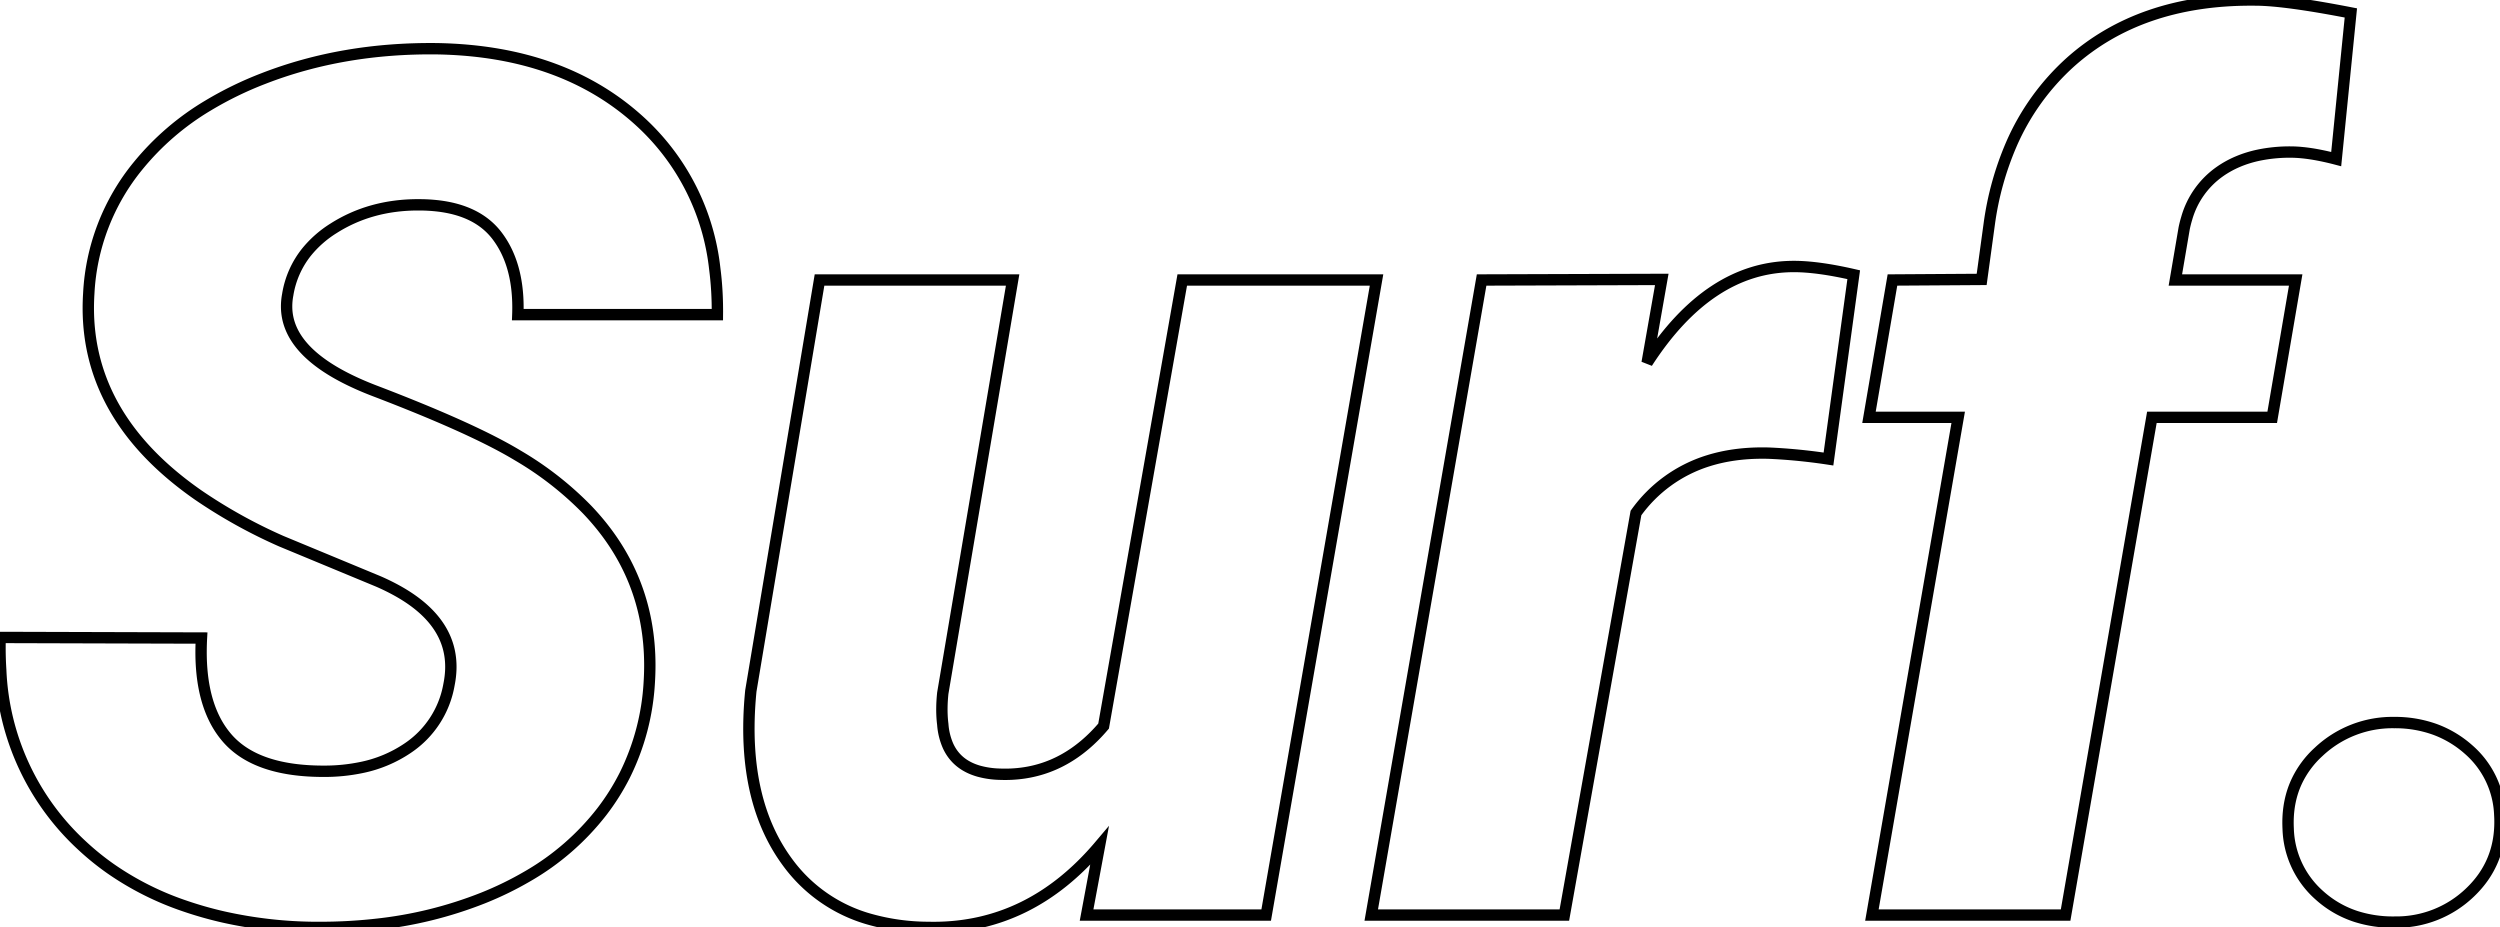 <svg width="207.975" height="77.157" viewBox="0 0 207.975 77.157" xmlns="http://www.w3.org/2000/svg"><g id="svgGroup" stroke-linecap="round" fill-rule="evenodd" font-size="9pt" stroke="#000" stroke-width="0.25mm" fill="none" style="stroke:#000;stroke-width:0.25mm;fill:none"><path d="M 31.408 48.342 L 23.4 45.022 A 42.748 42.748 0 0 1 16.471 41.171 Q 7.346 34.811 7.346 25.629 A 19.078 19.078 0 0 1 7.385 24.416 A 18.189 18.189 0 0 1 11.486 13.796 A 22.075 22.075 0 0 1 17.311 8.778 A 29.497 29.497 0 0 1 21.887 6.545 Q 28.527 3.957 36.389 4.055 Q 46.935 4.25 53.356 10.207 A 19.437 19.437 0 0 1 59.459 22.338 Q 59.699 24.175 59.68 26.174 L 43.078 26.174 A 16.377 16.377 0 0 0 43.089 25.59 Q 43.089 21.894 41.345 19.607 Q 39.731 17.49 36.336 17.118 A 13.575 13.575 0 0 0 35.168 17.043 A 16.333 16.333 0 0 0 34.788 17.039 Q 30.822 17.039 27.746 18.996 A 9.065 9.065 0 0 0 25.504 20.968 A 7.607 7.607 0 0 0 23.937 24.514 A 5.225 5.225 0 0 0 23.843 25.49 Q 23.843 29.294 29.797 31.948 A 27.724 27.724 0 0 0 31.188 32.522 A 162.325 162.325 0 0 1 34.998 34.029 Q 40.295 36.208 43.078 37.893 A 27.326 27.326 0 0 1 48.839 42.39 Q 54.059 47.846 54.059 55.356 A 22.468 22.468 0 0 1 54.015 56.74 A 19.832 19.832 0 0 1 51.978 64.484 A 19.045 19.045 0 0 1 50.06 67.531 A 21.217 21.217 0 0 1 43.898 72.892 A 27.737 27.737 0 0 1 40.173 74.709 A 33.901 33.901 0 0 1 31.237 76.903 Q 28.976 77.154 26.568 77.154 A 46.712 46.712 0 0 1 25.988 77.151 A 36.002 36.002 0 0 1 18.621 76.292 A 31.275 31.275 0 0 1 15.295 75.344 A 24.515 24.515 0 0 1 9.199 72.266 A 21.998 21.998 0 0 1 6.848 70.363 A 21.019 21.019 0 0 1 0.06 55.743 Q 0 54.824 0 53.871 A 30.871 30.871 0 0 1 0.012 53.029 L 16.76 53.078 A 21.951 21.951 0 0 0 16.728 54.098 Q 16.704 57.498 17.822 59.767 A 7.642 7.642 0 0 0 18.859 61.355 Q 21.252 64.162 26.916 64.162 A 15.087 15.087 0 0 0 30.098 63.844 A 10.636 10.636 0 0 0 33.923 62.234 A 7.994 7.994 0 0 0 37.345 56.993 A 9.966 9.966 0 0 0 37.365 56.887 A 7.587 7.587 0 0 0 37.502 55.727 Q 37.654 51.767 33.194 49.225 A 17.898 17.898 0 0 0 31.408 48.342 Z M 90.392 76.125 L 91.467 70.363 Q 85.719 77.156 77.661 77.156 A 19.353 19.353 0 0 1 77.209 77.151 A 18.145 18.145 0 0 1 72.375 76.481 A 12.685 12.685 0 0 1 65.514 71.731 Q 61.763 66.651 62.392 58.282 A 35.262 35.262 0 0 1 62.463 57.473 L 68.176 23.293 L 84.24 23.293 L 78.43 57.668 Q 78.301 58.907 78.397 59.959 A 8.982 8.982 0 0 0 78.43 60.256 A 5.397 5.397 0 0 0 78.875 62.064 Q 79.599 63.634 81.426 64.154 A 7.246 7.246 0 0 0 83.166 64.406 A 11.667 11.667 0 0 0 83.614 64.415 Q 87.879 64.415 91.047 61.232 A 14.212 14.212 0 0 0 91.808 60.402 L 98.351 23.293 L 114.514 23.293 L 105.334 76.125 L 90.392 76.125 Z M 171.838 76.125 L 155.724 76.125 L 162.902 34.719 L 155.48 34.719 L 157.433 23.293 L 164.855 23.244 L 165.49 18.606 A 25.316 25.316 0 0 1 167.332 11.986 A 19.834 19.834 0 0 1 172.228 5.178 Q 178.029 0 187.266 0 A 33.3 33.3 0 0 1 187.609 0.002 Q 190.051 0.002 195.568 1.076 L 194.348 13.235 A 22.521 22.521 0 0 0 192.821 12.889 Q 192.101 12.754 191.468 12.695 A 9.995 9.995 0 0 0 190.539 12.649 A 12.762 12.762 0 0 0 187.944 12.898 Q 186.068 13.288 184.655 14.284 A 7.115 7.115 0 0 0 181.913 18.16 A 9.485 9.485 0 0 0 181.701 18.996 L 180.969 23.293 L 190.978 23.293 L 189.025 34.719 L 179.015 34.719 L 171.838 76.125 Z M 154.211 22.854 L 152.111 38.186 A 47.52 47.52 0 0 0 148.339 37.765 A 41.606 41.606 0 0 0 147.131 37.697 A 19.286 19.286 0 0 0 146.61 37.69 Q 144.15 37.69 142.1 38.334 A 11.641 11.641 0 0 0 136.096 42.678 L 130.139 76.125 L 114.074 76.125 L 123.254 23.293 L 138.244 23.244 L 137.023 30.178 Q 142.199 22.17 149.23 22.17 Q 151.232 22.17 154.211 22.854 Z M 190.34 68.44 A 10.015 10.015 0 0 0 190.344 68.703 A 10.023 10.023 0 0 0 190.353 68.935 A 7.677 7.677 0 0 0 192.931 74.465 A 8.421 8.421 0 0 0 196.023 76.251 A 10.097 10.097 0 0 0 199.133 76.711 A 11.383 11.383 0 0 0 199.25 76.71 A 8.833 8.833 0 0 0 205.48 74.245 Q 208.068 71.779 207.971 68.117 A 10.014 10.014 0 0 0 207.956 67.786 A 7.562 7.562 0 0 0 205.334 62.331 A 8.751 8.751 0 0 0 202.574 60.682 A 9.757 9.757 0 0 0 199.181 60.11 A 8.951 8.951 0 0 0 192.883 62.551 A 7.86 7.86 0 0 0 191.037 65.063 Q 190.34 66.59 190.34 68.44 Z" vector-effect="non-scaling-stroke"/></g></svg>